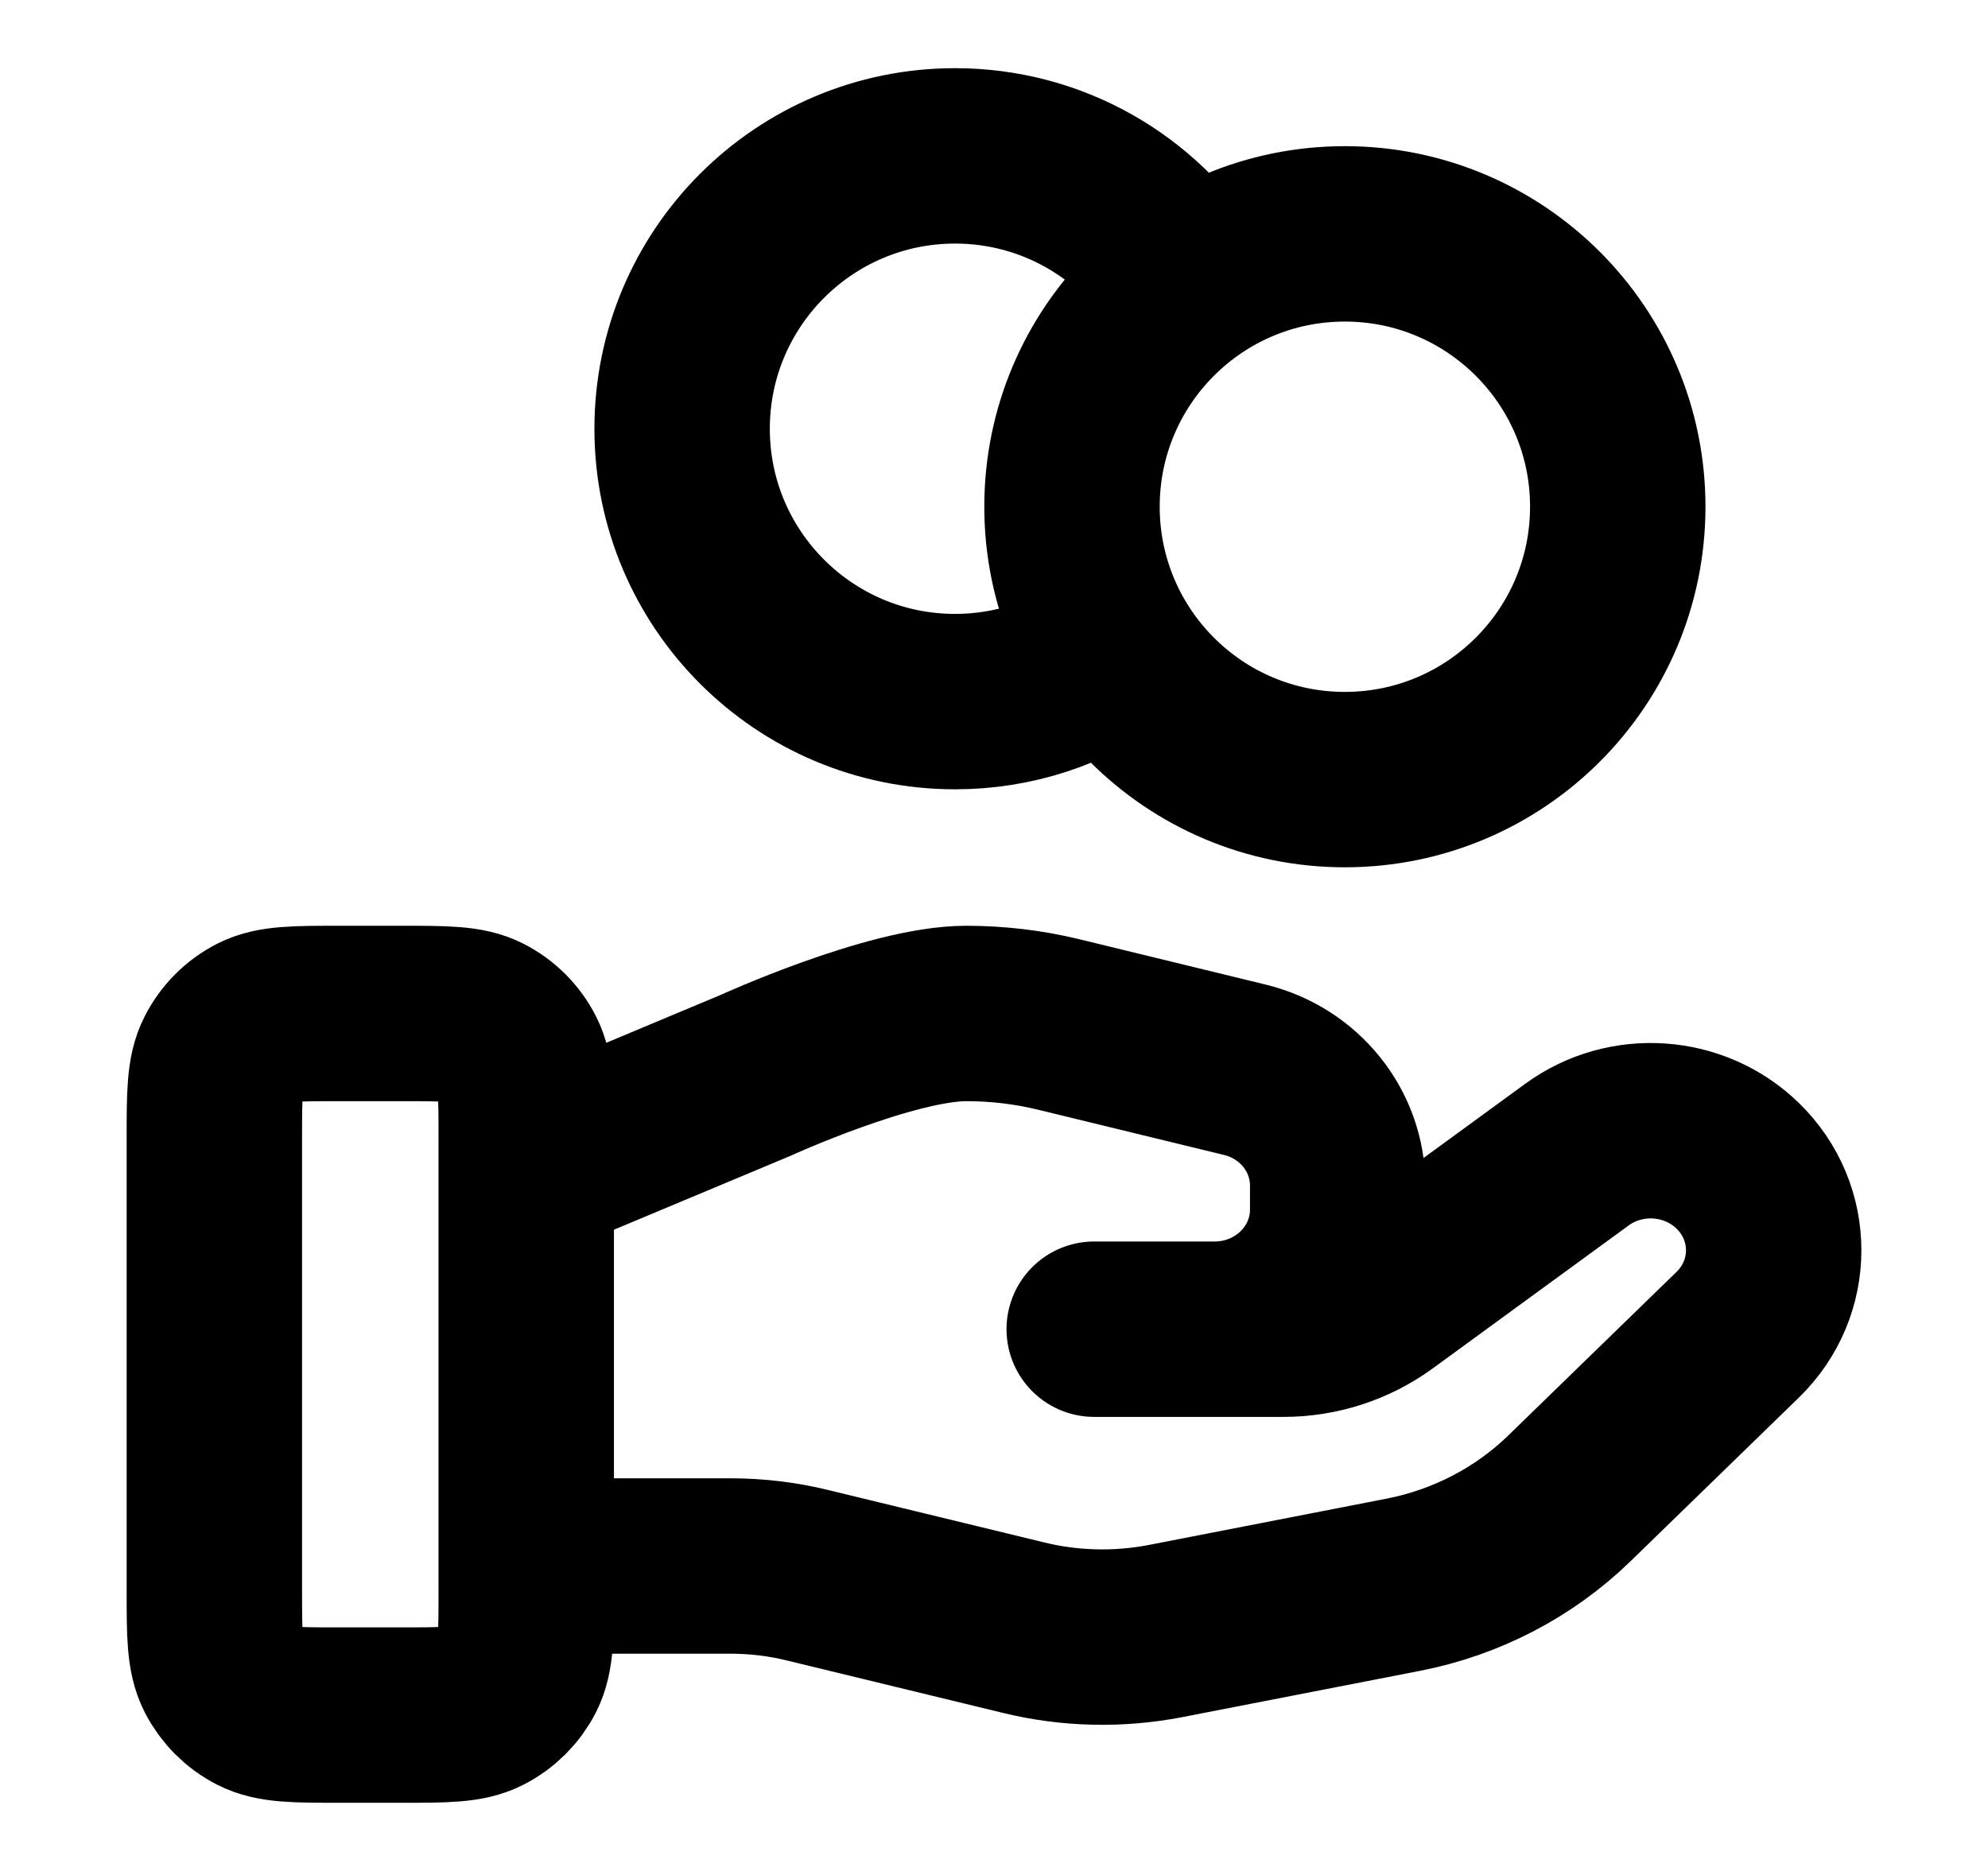 <svg width="17" height="16" viewBox="0 0 17 16" fill="none" xmlns="http://www.w3.org/2000/svg">
<path d="M9.52 5.568C9.138 5.84 8.671 6 8.167 6C6.878 6 5.833 4.955 5.833 3.667C5.833 2.378 6.878 1.333 8.167 1.333C9.002 1.333 9.735 1.772 10.147 2.432M4.5 13.392H6.24C6.467 13.392 6.693 13.418 6.913 13.473L8.751 13.919C9.15 14.017 9.566 14.026 9.969 13.948L12.002 13.552C12.539 13.447 13.033 13.19 13.42 12.814L14.859 11.415C15.27 11.016 15.27 10.368 14.859 9.969C14.489 9.609 13.903 9.569 13.485 9.874L11.809 11.097C11.569 11.272 11.276 11.367 10.976 11.367H9.357L10.387 11.367C10.968 11.367 11.439 10.909 11.439 10.344V10.139C11.439 9.67 11.111 9.261 10.643 9.148L9.053 8.761C8.794 8.698 8.529 8.667 8.262 8.667C7.619 8.667 6.455 9.199 6.455 9.199L4.5 10.017M13.834 4.333C13.834 5.622 12.789 6.667 11.5 6.667C10.211 6.667 9.167 5.622 9.167 4.333C9.167 3.045 10.211 2 11.5 2C12.789 2 13.834 3.045 13.834 4.333ZM1.833 9.733L1.833 13.6C1.833 13.973 1.833 14.16 1.906 14.303C1.97 14.428 2.072 14.53 2.197 14.594C2.34 14.667 2.527 14.667 2.9 14.667H3.433C3.807 14.667 3.994 14.667 4.136 14.594C4.262 14.53 4.364 14.428 4.428 14.303C4.5 14.16 4.5 13.973 4.5 13.6V9.733C4.5 9.36 4.5 9.173 4.428 9.031C4.364 8.905 4.262 8.803 4.136 8.739C3.994 8.667 3.807 8.667 3.433 8.667L2.9 8.667C2.527 8.667 2.34 8.667 2.197 8.739C2.072 8.803 1.97 8.905 1.906 9.031C1.833 9.173 1.833 9.36 1.833 9.733Z" stroke="currentColor" stroke-width="1.5" stroke-linecap="round" stroke-linejoin="round"/>
</svg>
